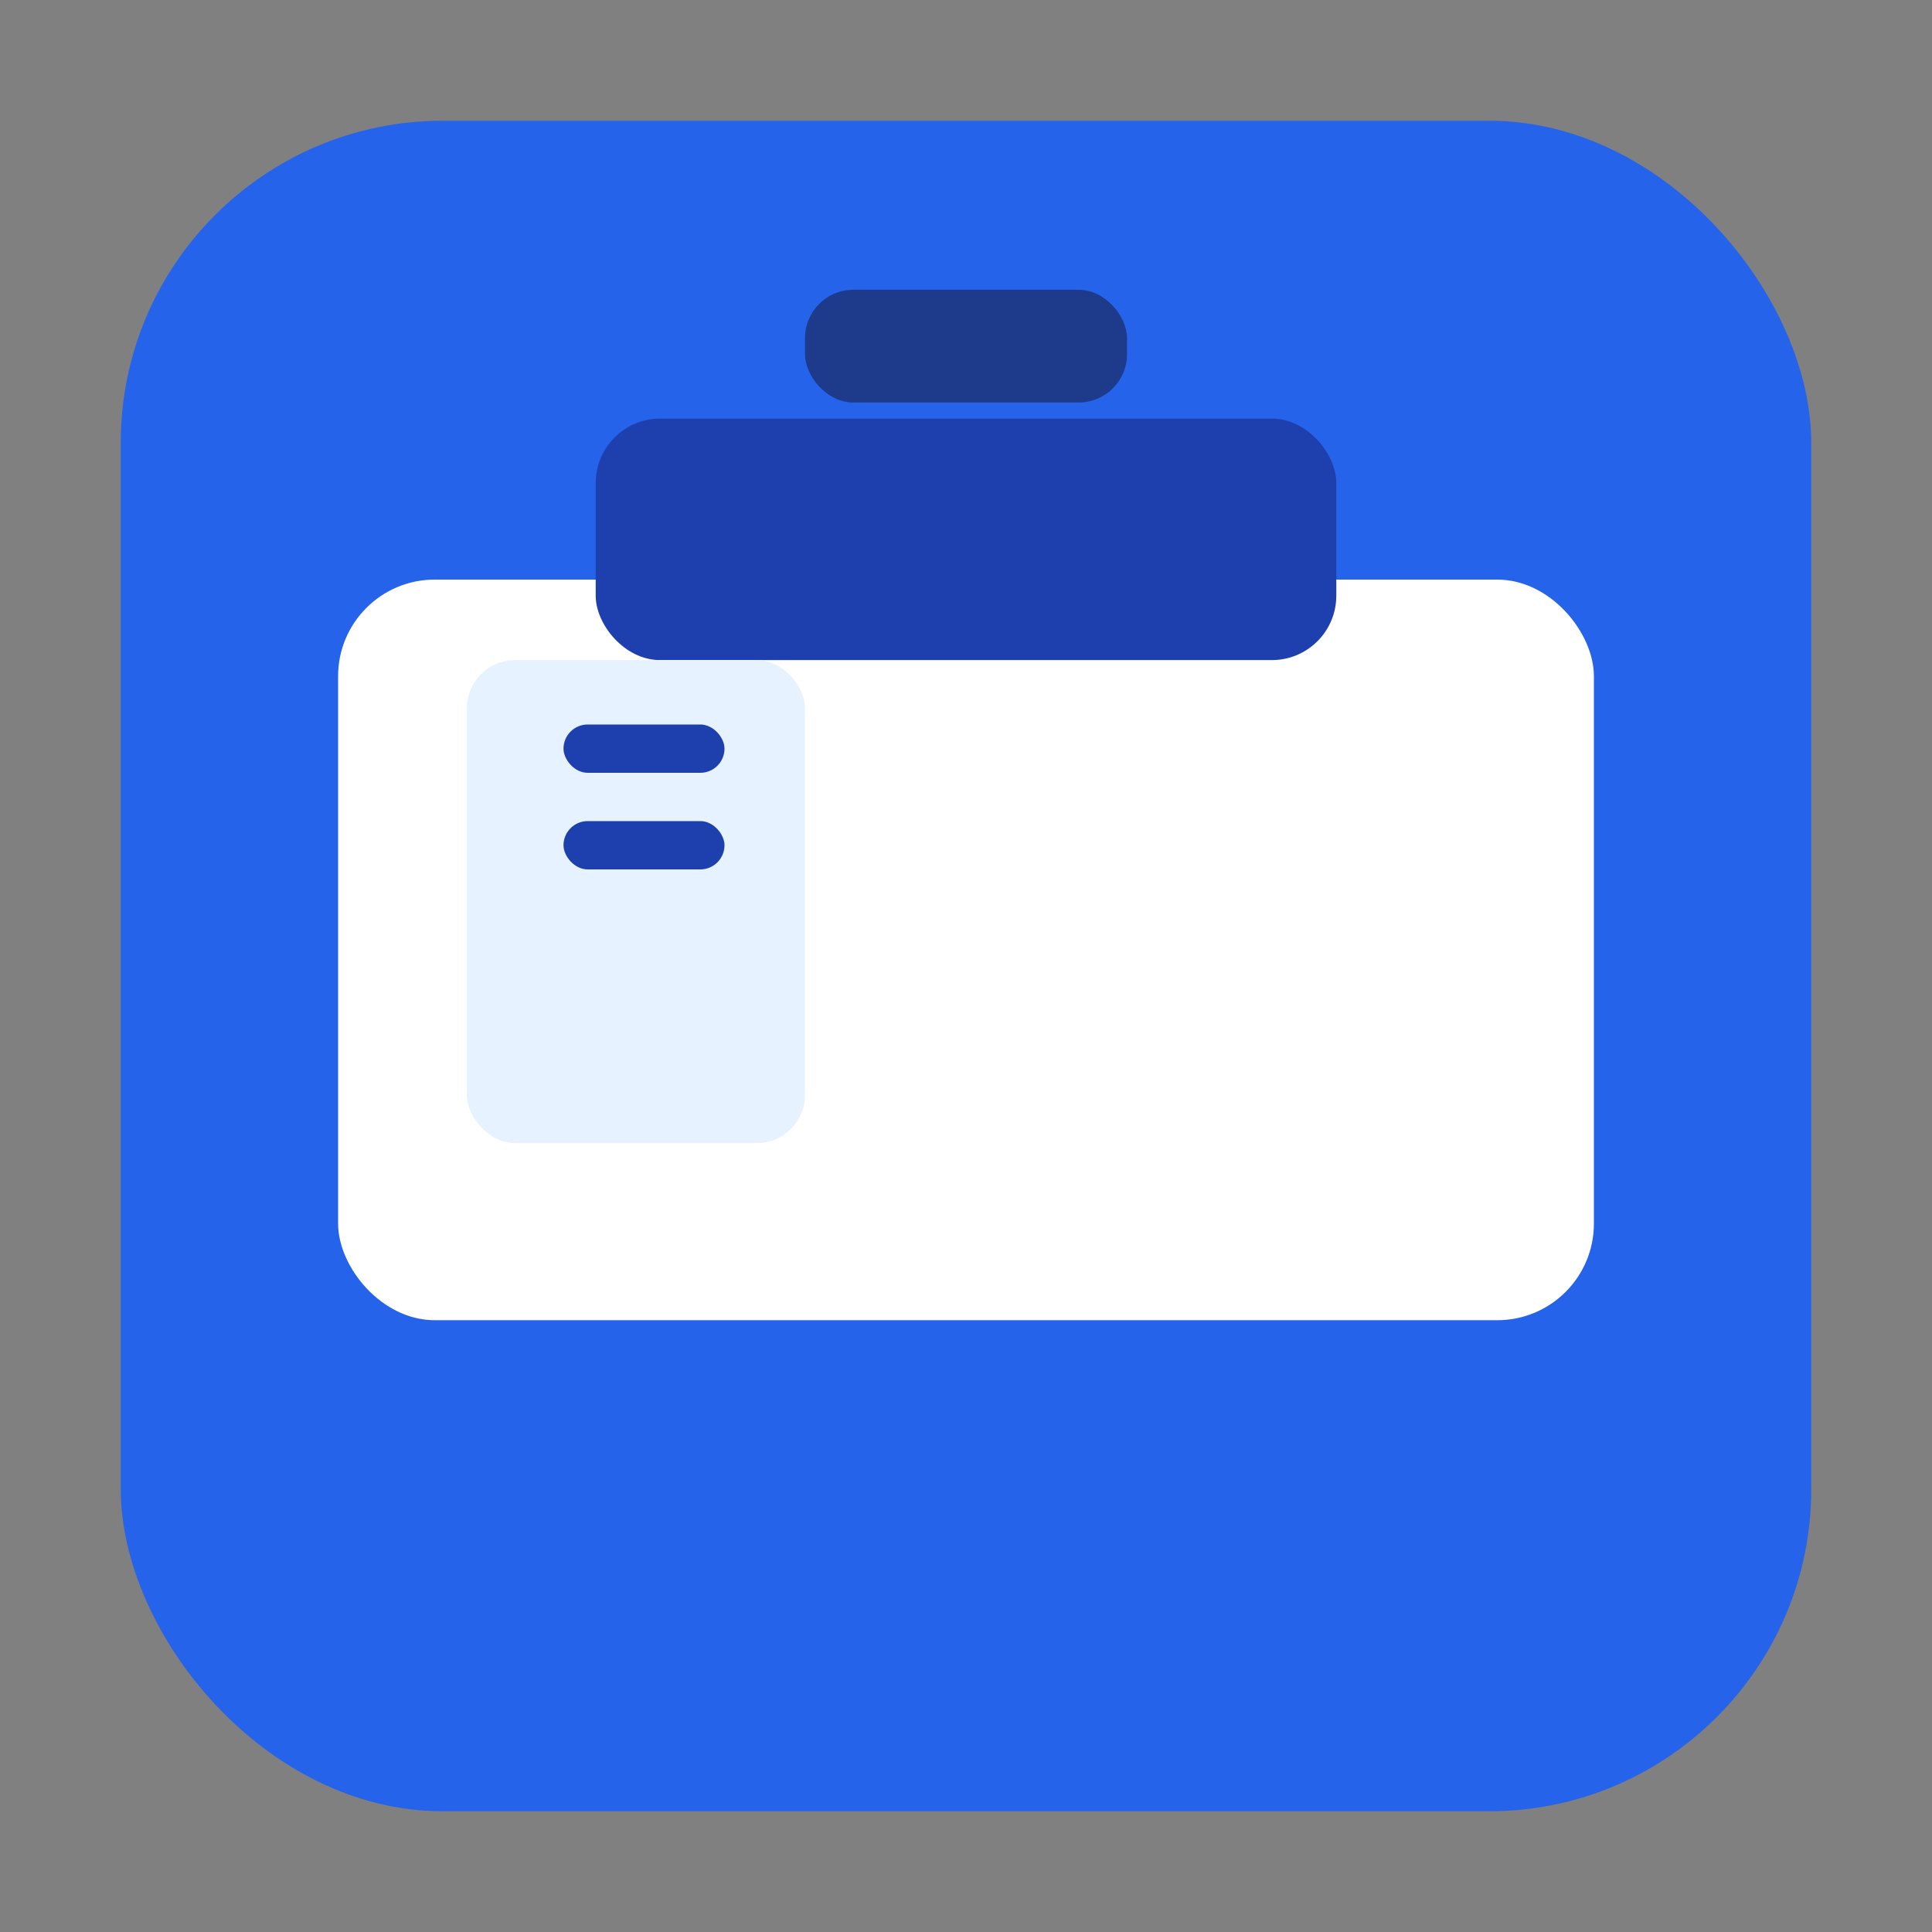 <!-- save as favicon-briefcase.svg -->
<svg xmlns="http://www.w3.org/2000/svg" viewBox="0 0 24 24" width="24" height="24" fill="none">
  <rect x="0" y="0" width="24" height="24" fill="#808080" stroke="none"/>
  <!-- background rounded square -->
  <rect x="1.5" y="1.5" width="21" height="21" rx="4" fill="#2563eb"/>
  <!-- briefcase body -->
  <rect x="4.2" y="7.2" width="15.6" height="9.2" rx="1.2" fill="#fff"/>
  <!-- briefcase flap -->
  <rect x="7.4" y="5.2" width="9.2" height="3" rx="0.8" fill="#1e40af"/>
  <!-- handle -->
  <rect x="10" y="3.6" width="4" height="1.4" rx="0.6" fill="#1e3a8a"/>
  <!-- small document icon on briefcase -->
  <rect x="5.8" y="8.2" width="4.2" height="6" rx="0.6" fill="#e6f2ff"/>
  <rect x="7.0" y="9.0" width="2.0" height="0.6" rx="0.3" fill="#1e40af"/>
  <rect x="7.0" y="10.2" width="2.0" height="0.6" rx="0.3" fill="#1e40af"/>
</svg>
